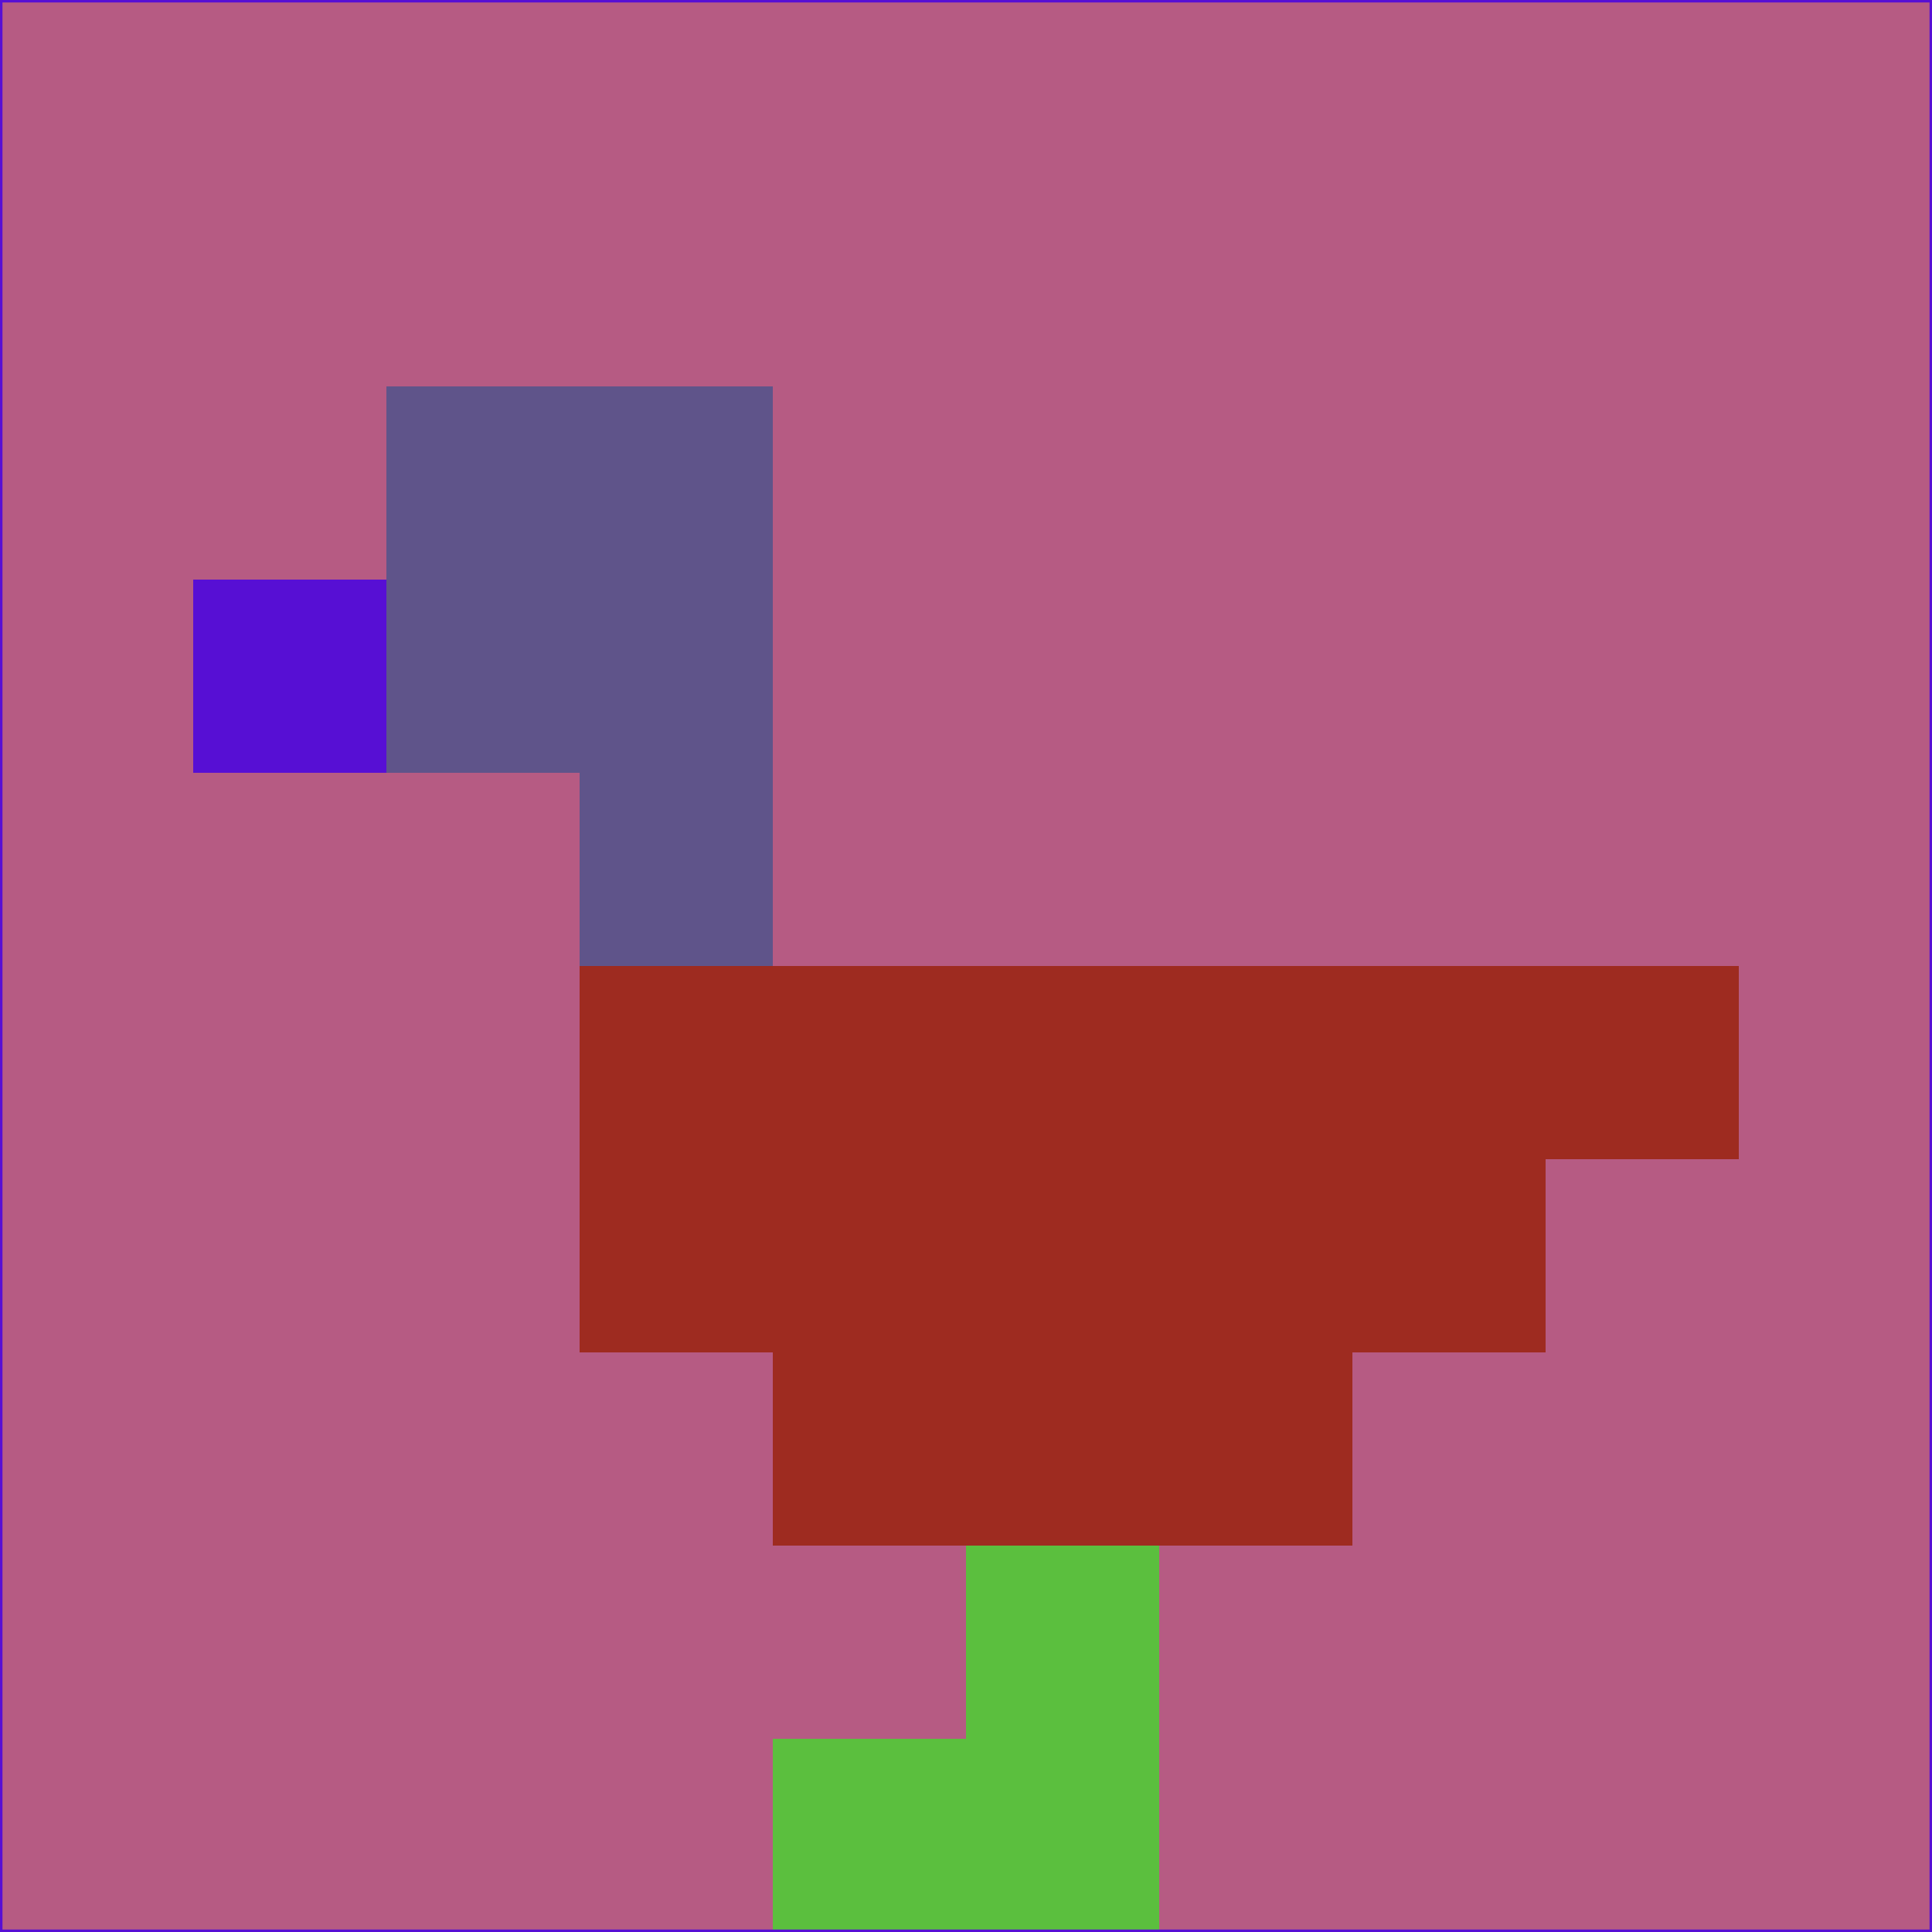 <svg xmlns="http://www.w3.org/2000/svg" version="1.1" width="785" height="785">
  <title>'goose-pfp-694263' by Dmitri Cherniak (Cyberpunk Edition)</title>
  <desc>
    seed=898779
    backgroundColor=#b65b83
    padding=20
    innerPadding=0
    timeout=500
    dimension=1
    border=false
    Save=function(){return n.handleSave()}
    frame=12

    Rendered at 2024-09-15T22:37:00.371Z
    Generated in 1ms
    Modified for Cyberpunk theme with new color scheme
  </desc>
  <defs/>
  <rect width="100%" height="100%" fill="#b65b83"/>
  <g>
    <g id="0-0">
      <rect x="0" y="0" height="785" width="785" fill="#b65b83"/>
      <g>
        <!-- Neon blue -->
        <rect id="0-0-2-2-2-2" x="157" y="157" width="157" height="157" fill="#5f548a"/>
        <rect id="0-0-3-2-1-4" x="235.5" y="157" width="78.5" height="314" fill="#5f548a"/>
        <!-- Electric purple -->
        <rect id="0-0-4-5-5-1" x="314" y="392.5" width="392.5" height="78.5" fill="#9e2b20"/>
        <rect id="0-0-3-5-5-2" x="235.5" y="392.5" width="392.5" height="157" fill="#9e2b20"/>
        <rect id="0-0-4-5-3-3" x="314" y="392.5" width="235.5" height="235.5" fill="#9e2b20"/>
        <!-- Neon pink -->
        <rect id="0-0-1-3-1-1" x="78.5" y="235.5" width="78.5" height="78.5" fill="#570fd4"/>
        <!-- Cyber yellow -->
        <rect id="0-0-5-8-1-2" x="392.5" y="628" width="78.5" height="157" fill="#5bbf3e"/>
        <rect id="0-0-4-9-2-1" x="314" y="706.5" width="157" height="78.5" fill="#5bbf3e"/>
      </g>
      <rect x="0" y="0" stroke="#570fd4" stroke-width="2" height="785" width="785" fill="none"/>
    </g>
  </g>
  <script xmlns=""/>
</svg>